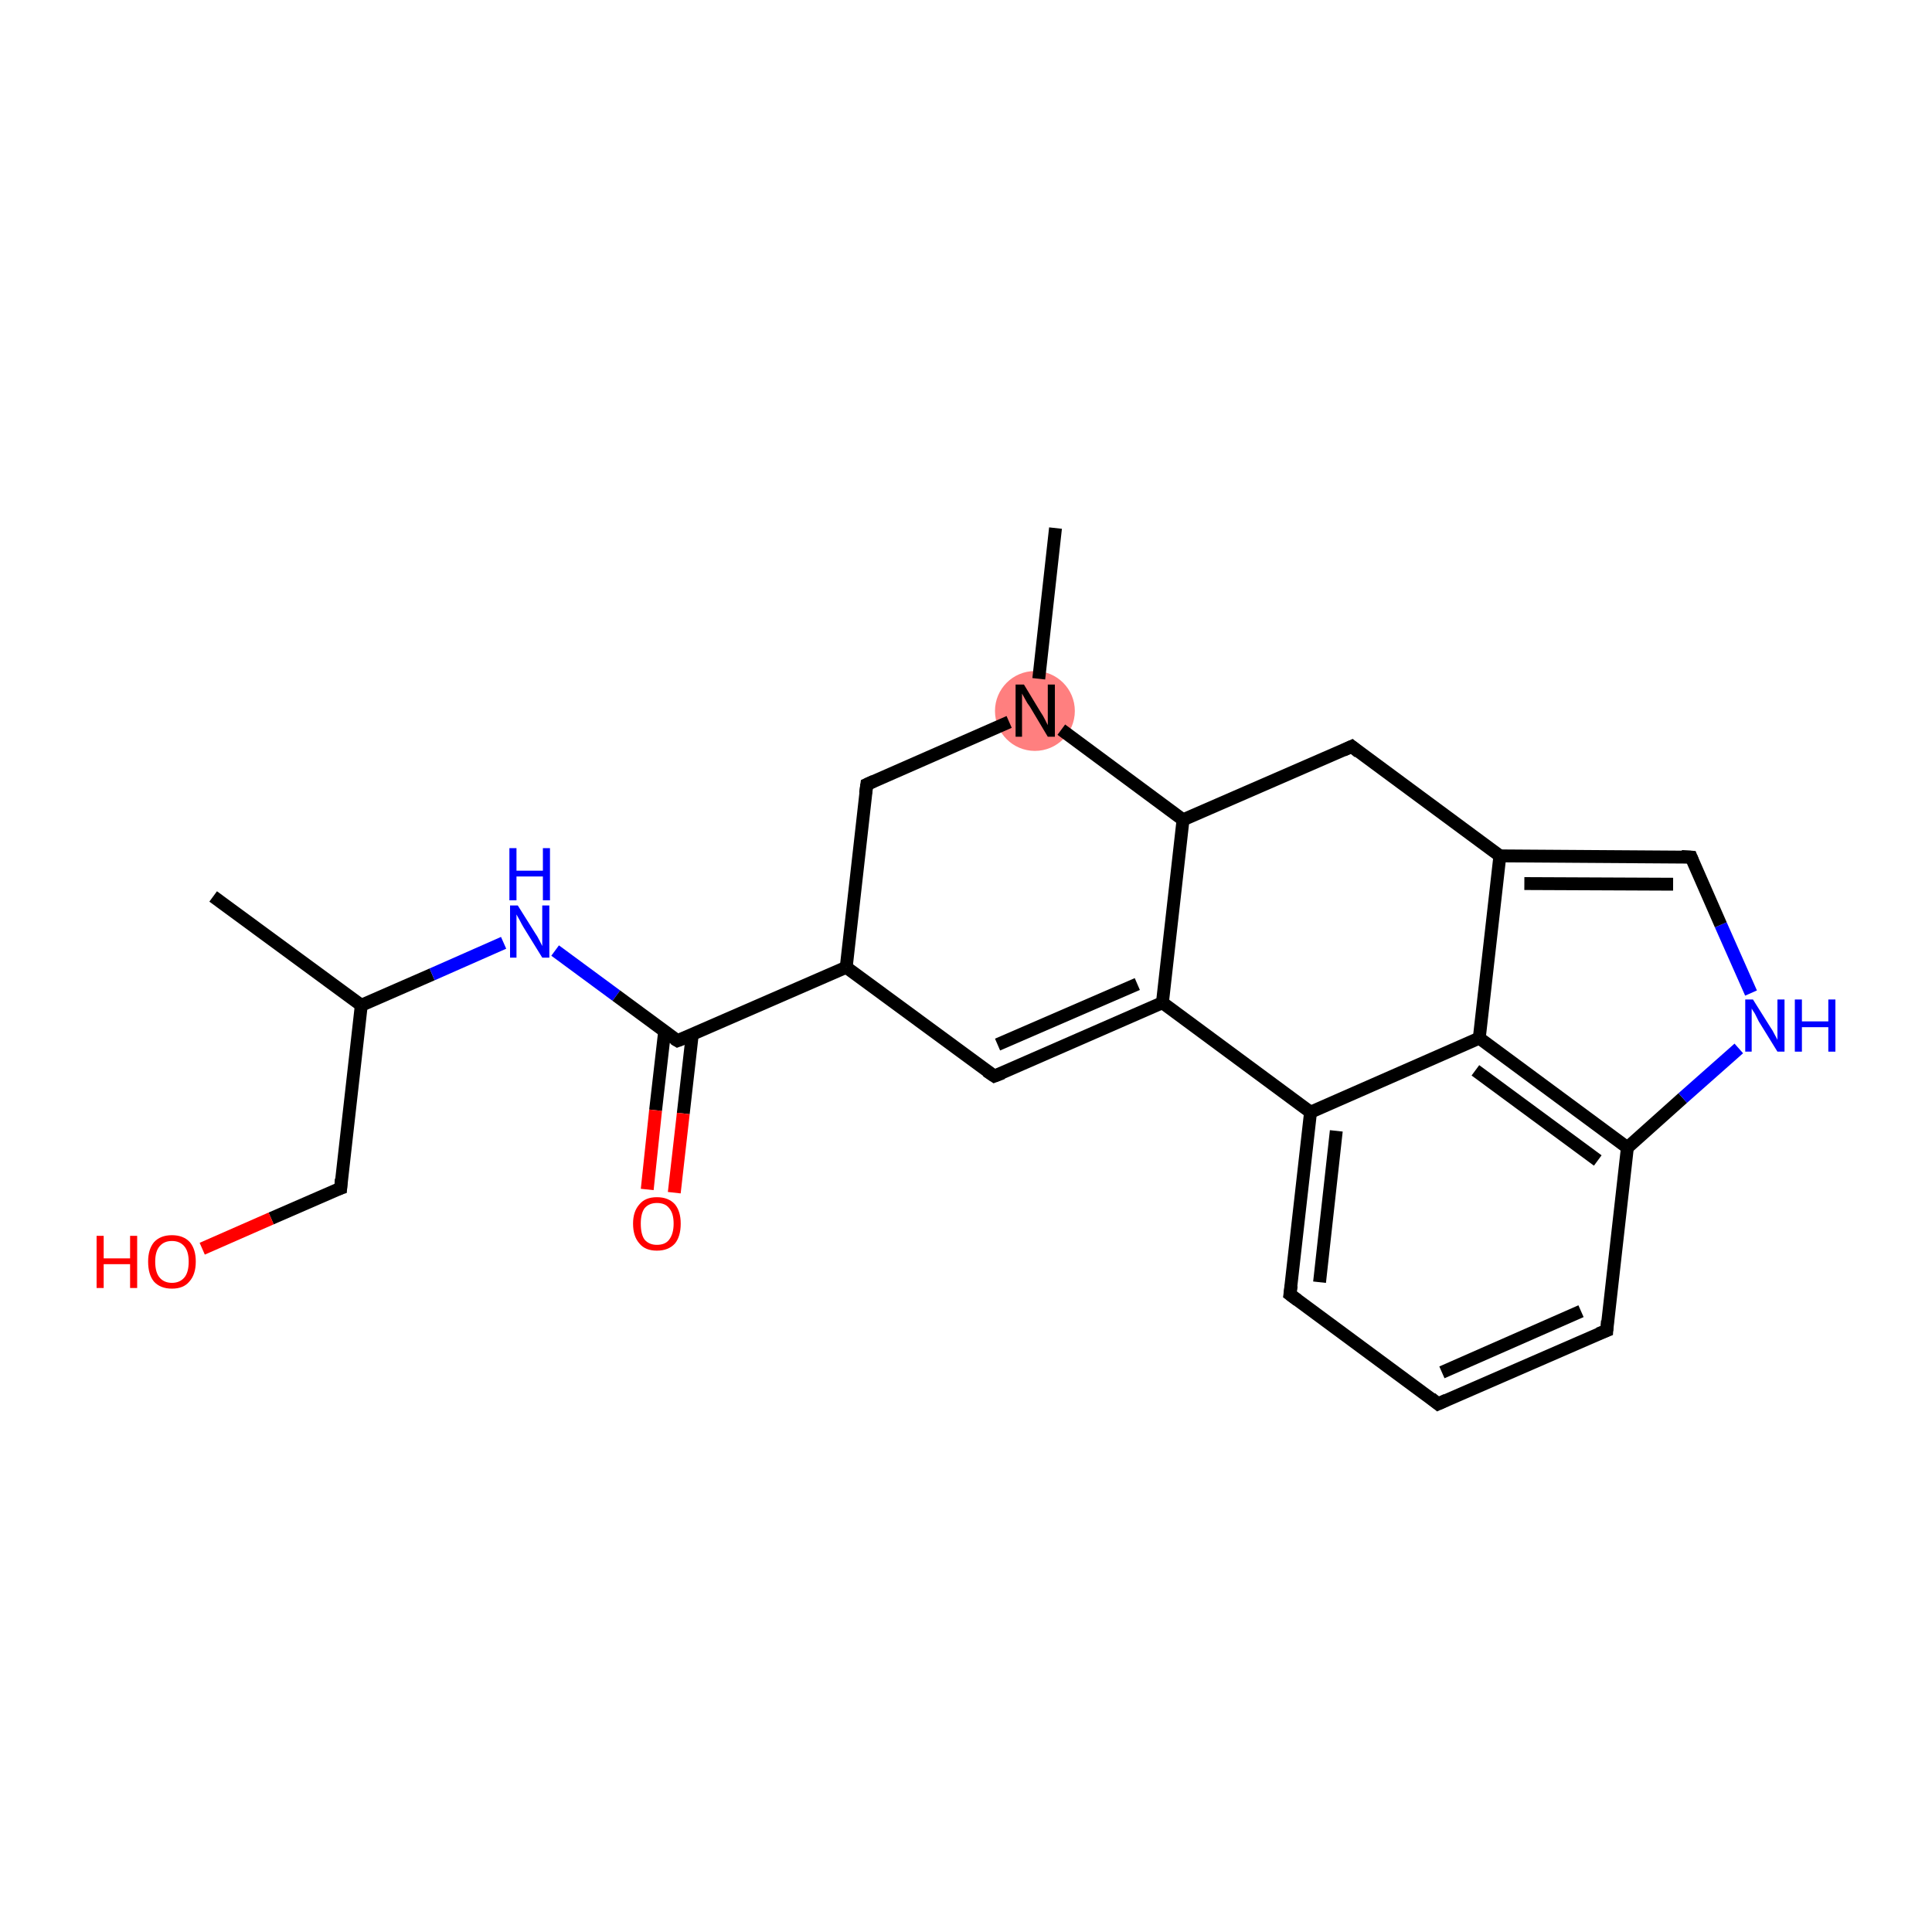 <?xml version='1.0' encoding='iso-8859-1'?>
<svg version='1.1' baseProfile='full'
              xmlns='http://www.w3.org/2000/svg'
                      xmlns:rdkit='http://www.rdkit.org/xml'
                      xmlns:xlink='http://www.w3.org/1999/xlink'
                  xml:space='preserve'
width='300px' height='300px' viewBox='0 0 300 300'>
<!-- END OF HEADER -->
<rect style='opacity:1.0;fill:#FFFFFF;stroke:none' width='300.0' height='300.0' x='0.0' y='0.0'> </rect>
<ellipse cx='160.7' cy='110.4' rx='5.7' ry='5.7' class='atom-21'  style='fill:#FF7F7F;fill-rule:evenodd;stroke:#FF7F7F;stroke-width:1.0px;stroke-linecap:butt;stroke-linejoin:miter;stroke-opacity:1' />
<path class='bond-0 atom-0 atom-1' d='M 33.1,139.2 L 56.1,156.1' style='fill:none;fill-rule:evenodd;stroke:#000000;stroke-width:2.0px;stroke-linecap:butt;stroke-linejoin:miter;stroke-opacity:1' />
<path class='bond-1 atom-1 atom-2' d='M 56.1,156.1 L 52.9,184.5' style='fill:none;fill-rule:evenodd;stroke:#000000;stroke-width:2.0px;stroke-linecap:butt;stroke-linejoin:miter;stroke-opacity:1' />
<path class='bond-2 atom-2 atom-3' d='M 52.9,184.5 L 42.1,189.2' style='fill:none;fill-rule:evenodd;stroke:#000000;stroke-width:2.0px;stroke-linecap:butt;stroke-linejoin:miter;stroke-opacity:1' />
<path class='bond-2 atom-2 atom-3' d='M 42.1,189.2 L 31.4,193.9' style='fill:none;fill-rule:evenodd;stroke:#FF0000;stroke-width:2.0px;stroke-linecap:butt;stroke-linejoin:miter;stroke-opacity:1' />
<path class='bond-3 atom-1 atom-4' d='M 56.1,156.1 L 67.1,151.3' style='fill:none;fill-rule:evenodd;stroke:#000000;stroke-width:2.0px;stroke-linecap:butt;stroke-linejoin:miter;stroke-opacity:1' />
<path class='bond-3 atom-1 atom-4' d='M 67.1,151.3 L 78.2,146.4' style='fill:none;fill-rule:evenodd;stroke:#0000FF;stroke-width:2.0px;stroke-linecap:butt;stroke-linejoin:miter;stroke-opacity:1' />
<path class='bond-4 atom-4 atom-5' d='M 86.2,147.6 L 95.7,154.6' style='fill:none;fill-rule:evenodd;stroke:#0000FF;stroke-width:2.0px;stroke-linecap:butt;stroke-linejoin:miter;stroke-opacity:1' />
<path class='bond-4 atom-4 atom-5' d='M 95.7,154.6 L 105.2,161.6' style='fill:none;fill-rule:evenodd;stroke:#000000;stroke-width:2.0px;stroke-linecap:butt;stroke-linejoin:miter;stroke-opacity:1' />
<path class='bond-5 atom-5 atom-6' d='M 103.2,160.2 L 101.8,172.4' style='fill:none;fill-rule:evenodd;stroke:#000000;stroke-width:2.0px;stroke-linecap:butt;stroke-linejoin:miter;stroke-opacity:1' />
<path class='bond-5 atom-5 atom-6' d='M 101.8,172.4 L 100.5,184.7' style='fill:none;fill-rule:evenodd;stroke:#FF0000;stroke-width:2.0px;stroke-linecap:butt;stroke-linejoin:miter;stroke-opacity:1' />
<path class='bond-5 atom-5 atom-6' d='M 107.5,160.6 L 106.1,172.9' style='fill:none;fill-rule:evenodd;stroke:#000000;stroke-width:2.0px;stroke-linecap:butt;stroke-linejoin:miter;stroke-opacity:1' />
<path class='bond-5 atom-5 atom-6' d='M 106.1,172.9 L 104.7,185.2' style='fill:none;fill-rule:evenodd;stroke:#FF0000;stroke-width:2.0px;stroke-linecap:butt;stroke-linejoin:miter;stroke-opacity:1' />
<path class='bond-6 atom-5 atom-7' d='M 105.2,161.6 L 131.4,150.2' style='fill:none;fill-rule:evenodd;stroke:#000000;stroke-width:2.0px;stroke-linecap:butt;stroke-linejoin:miter;stroke-opacity:1' />
<path class='bond-7 atom-7 atom-8' d='M 131.4,150.2 L 154.4,167.1' style='fill:none;fill-rule:evenodd;stroke:#000000;stroke-width:2.0px;stroke-linecap:butt;stroke-linejoin:miter;stroke-opacity:1' />
<path class='bond-8 atom-8 atom-9' d='M 154.4,167.1 L 180.5,155.7' style='fill:none;fill-rule:evenodd;stroke:#000000;stroke-width:2.0px;stroke-linecap:butt;stroke-linejoin:miter;stroke-opacity:1' />
<path class='bond-8 atom-8 atom-9' d='M 154.9,162.2 L 176.6,152.8' style='fill:none;fill-rule:evenodd;stroke:#000000;stroke-width:2.0px;stroke-linecap:butt;stroke-linejoin:miter;stroke-opacity:1' />
<path class='bond-9 atom-9 atom-10' d='M 180.5,155.7 L 203.5,172.7' style='fill:none;fill-rule:evenodd;stroke:#000000;stroke-width:2.0px;stroke-linecap:butt;stroke-linejoin:miter;stroke-opacity:1' />
<path class='bond-10 atom-10 atom-11' d='M 203.5,172.7 L 200.3,201.0' style='fill:none;fill-rule:evenodd;stroke:#000000;stroke-width:2.0px;stroke-linecap:butt;stroke-linejoin:miter;stroke-opacity:1' />
<path class='bond-10 atom-10 atom-11' d='M 207.5,175.6 L 204.9,199.1' style='fill:none;fill-rule:evenodd;stroke:#000000;stroke-width:2.0px;stroke-linecap:butt;stroke-linejoin:miter;stroke-opacity:1' />
<path class='bond-11 atom-11 atom-12' d='M 200.3,201.0 L 223.3,218.0' style='fill:none;fill-rule:evenodd;stroke:#000000;stroke-width:2.0px;stroke-linecap:butt;stroke-linejoin:miter;stroke-opacity:1' />
<path class='bond-12 atom-12 atom-13' d='M 223.3,218.0 L 249.5,206.6' style='fill:none;fill-rule:evenodd;stroke:#000000;stroke-width:2.0px;stroke-linecap:butt;stroke-linejoin:miter;stroke-opacity:1' />
<path class='bond-12 atom-12 atom-13' d='M 223.9,213.1 L 245.5,203.6' style='fill:none;fill-rule:evenodd;stroke:#000000;stroke-width:2.0px;stroke-linecap:butt;stroke-linejoin:miter;stroke-opacity:1' />
<path class='bond-13 atom-13 atom-14' d='M 249.5,206.6 L 252.7,178.2' style='fill:none;fill-rule:evenodd;stroke:#000000;stroke-width:2.0px;stroke-linecap:butt;stroke-linejoin:miter;stroke-opacity:1' />
<path class='bond-14 atom-14 atom-15' d='M 252.7,178.2 L 261.3,170.5' style='fill:none;fill-rule:evenodd;stroke:#000000;stroke-width:2.0px;stroke-linecap:butt;stroke-linejoin:miter;stroke-opacity:1' />
<path class='bond-14 atom-14 atom-15' d='M 261.3,170.5 L 270.0,162.8' style='fill:none;fill-rule:evenodd;stroke:#0000FF;stroke-width:2.0px;stroke-linecap:butt;stroke-linejoin:miter;stroke-opacity:1' />
<path class='bond-15 atom-15 atom-16' d='M 271.9,154.2 L 267.2,143.6' style='fill:none;fill-rule:evenodd;stroke:#0000FF;stroke-width:2.0px;stroke-linecap:butt;stroke-linejoin:miter;stroke-opacity:1' />
<path class='bond-15 atom-15 atom-16' d='M 267.2,143.6 L 262.6,133.1' style='fill:none;fill-rule:evenodd;stroke:#000000;stroke-width:2.0px;stroke-linecap:butt;stroke-linejoin:miter;stroke-opacity:1' />
<path class='bond-16 atom-16 atom-17' d='M 262.6,133.1 L 232.9,132.9' style='fill:none;fill-rule:evenodd;stroke:#000000;stroke-width:2.0px;stroke-linecap:butt;stroke-linejoin:miter;stroke-opacity:1' />
<path class='bond-16 atom-16 atom-17' d='M 259.8,137.3 L 236.7,137.2' style='fill:none;fill-rule:evenodd;stroke:#000000;stroke-width:2.0px;stroke-linecap:butt;stroke-linejoin:miter;stroke-opacity:1' />
<path class='bond-17 atom-17 atom-18' d='M 232.9,132.9 L 229.7,161.2' style='fill:none;fill-rule:evenodd;stroke:#000000;stroke-width:2.0px;stroke-linecap:butt;stroke-linejoin:miter;stroke-opacity:1' />
<path class='bond-18 atom-17 atom-19' d='M 232.9,132.9 L 209.9,115.9' style='fill:none;fill-rule:evenodd;stroke:#000000;stroke-width:2.0px;stroke-linecap:butt;stroke-linejoin:miter;stroke-opacity:1' />
<path class='bond-19 atom-19 atom-20' d='M 209.9,115.9 L 183.7,127.3' style='fill:none;fill-rule:evenodd;stroke:#000000;stroke-width:2.0px;stroke-linecap:butt;stroke-linejoin:miter;stroke-opacity:1' />
<path class='bond-20 atom-20 atom-21' d='M 183.7,127.3 L 164.8,113.3' style='fill:none;fill-rule:evenodd;stroke:#000000;stroke-width:2.0px;stroke-linecap:butt;stroke-linejoin:miter;stroke-opacity:1' />
<path class='bond-21 atom-21 atom-22' d='M 161.3,105.4 L 163.9,82.0' style='fill:none;fill-rule:evenodd;stroke:#000000;stroke-width:2.0px;stroke-linecap:butt;stroke-linejoin:miter;stroke-opacity:1' />
<path class='bond-22 atom-21 atom-23' d='M 156.7,112.1 L 134.6,121.8' style='fill:none;fill-rule:evenodd;stroke:#000000;stroke-width:2.0px;stroke-linecap:butt;stroke-linejoin:miter;stroke-opacity:1' />
<path class='bond-23 atom-23 atom-7' d='M 134.6,121.8 L 131.4,150.2' style='fill:none;fill-rule:evenodd;stroke:#000000;stroke-width:2.0px;stroke-linecap:butt;stroke-linejoin:miter;stroke-opacity:1' />
<path class='bond-24 atom-20 atom-9' d='M 183.7,127.3 L 180.5,155.7' style='fill:none;fill-rule:evenodd;stroke:#000000;stroke-width:2.0px;stroke-linecap:butt;stroke-linejoin:miter;stroke-opacity:1' />
<path class='bond-25 atom-18 atom-10' d='M 229.7,161.2 L 203.5,172.7' style='fill:none;fill-rule:evenodd;stroke:#000000;stroke-width:2.0px;stroke-linecap:butt;stroke-linejoin:miter;stroke-opacity:1' />
<path class='bond-26 atom-18 atom-14' d='M 229.7,161.2 L 252.7,178.2' style='fill:none;fill-rule:evenodd;stroke:#000000;stroke-width:2.0px;stroke-linecap:butt;stroke-linejoin:miter;stroke-opacity:1' />
<path class='bond-26 atom-18 atom-14' d='M 229.1,166.2 L 248.1,180.2' style='fill:none;fill-rule:evenodd;stroke:#000000;stroke-width:2.0px;stroke-linecap:butt;stroke-linejoin:miter;stroke-opacity:1' />
<path d='M 53.0,183.1 L 52.9,184.5 L 52.3,184.7' style='fill:none;stroke:#000000;stroke-width:2.0px;stroke-linecap:butt;stroke-linejoin:miter;stroke-miterlimit:10;stroke-opacity:1;' />
<path d='M 104.7,161.3 L 105.2,161.6 L 106.5,161.1' style='fill:none;stroke:#000000;stroke-width:2.0px;stroke-linecap:butt;stroke-linejoin:miter;stroke-miterlimit:10;stroke-opacity:1;' />
<path d='M 153.2,166.3 L 154.4,167.1 L 155.7,166.6' style='fill:none;stroke:#000000;stroke-width:2.0px;stroke-linecap:butt;stroke-linejoin:miter;stroke-miterlimit:10;stroke-opacity:1;' />
<path d='M 200.5,199.6 L 200.3,201.0 L 201.5,201.9' style='fill:none;stroke:#000000;stroke-width:2.0px;stroke-linecap:butt;stroke-linejoin:miter;stroke-miterlimit:10;stroke-opacity:1;' />
<path d='M 222.2,217.1 L 223.3,218.0 L 224.6,217.4' style='fill:none;stroke:#000000;stroke-width:2.0px;stroke-linecap:butt;stroke-linejoin:miter;stroke-miterlimit:10;stroke-opacity:1;' />
<path d='M 248.2,207.1 L 249.5,206.6 L 249.6,205.1' style='fill:none;stroke:#000000;stroke-width:2.0px;stroke-linecap:butt;stroke-linejoin:miter;stroke-miterlimit:10;stroke-opacity:1;' />
<path d='M 262.8,133.6 L 262.6,133.1 L 261.1,133.0' style='fill:none;stroke:#000000;stroke-width:2.0px;stroke-linecap:butt;stroke-linejoin:miter;stroke-miterlimit:10;stroke-opacity:1;' />
<path d='M 211.0,116.8 L 209.9,115.9 L 208.6,116.5' style='fill:none;stroke:#000000;stroke-width:2.0px;stroke-linecap:butt;stroke-linejoin:miter;stroke-miterlimit:10;stroke-opacity:1;' />
<path d='M 135.7,121.3 L 134.6,121.8 L 134.4,123.2' style='fill:none;stroke:#000000;stroke-width:2.0px;stroke-linecap:butt;stroke-linejoin:miter;stroke-miterlimit:10;stroke-opacity:1;' />
<path class='atom-3' d='M 15.0 191.9
L 16.1 191.9
L 16.1 195.4
L 20.2 195.4
L 20.2 191.9
L 21.3 191.9
L 21.3 200.0
L 20.2 200.0
L 20.2 196.3
L 16.1 196.3
L 16.1 200.0
L 15.0 200.0
L 15.0 191.9
' fill='#FF0000'/>
<path class='atom-3' d='M 23.0 195.9
Q 23.0 194.0, 23.9 192.9
Q 24.9 191.8, 26.7 191.8
Q 28.5 191.8, 29.5 192.9
Q 30.4 194.0, 30.4 195.9
Q 30.4 197.9, 29.4 199.0
Q 28.5 200.1, 26.7 200.1
Q 24.9 200.1, 23.9 199.0
Q 23.0 197.9, 23.0 195.9
M 26.7 199.2
Q 27.9 199.2, 28.6 198.4
Q 29.3 197.6, 29.3 195.9
Q 29.3 194.3, 28.6 193.5
Q 27.9 192.7, 26.7 192.7
Q 25.5 192.7, 24.8 193.5
Q 24.1 194.3, 24.1 195.9
Q 24.1 197.6, 24.8 198.4
Q 25.5 199.2, 26.7 199.2
' fill='#FF0000'/>
<path class='atom-4' d='M 80.4 140.6
L 83.1 144.9
Q 83.4 145.3, 83.8 146.1
Q 84.2 146.9, 84.2 146.9
L 84.2 140.6
L 85.3 140.6
L 85.3 148.7
L 84.2 148.7
L 81.3 144.0
Q 81.0 143.5, 80.7 142.9
Q 80.3 142.2, 80.2 142.0
L 80.2 148.7
L 79.2 148.7
L 79.2 140.6
L 80.4 140.6
' fill='#0000FF'/>
<path class='atom-4' d='M 79.1 131.7
L 80.2 131.7
L 80.2 135.2
L 84.3 135.2
L 84.3 131.7
L 85.4 131.7
L 85.4 139.8
L 84.3 139.8
L 84.3 136.1
L 80.2 136.1
L 80.2 139.8
L 79.1 139.8
L 79.1 131.7
' fill='#0000FF'/>
<path class='atom-6' d='M 98.3 190.0
Q 98.3 188.1, 99.3 187.0
Q 100.2 185.9, 102.0 185.9
Q 103.8 185.9, 104.8 187.0
Q 105.7 188.1, 105.7 190.0
Q 105.7 192.0, 104.8 193.1
Q 103.8 194.2, 102.0 194.2
Q 100.2 194.2, 99.3 193.1
Q 98.3 192.0, 98.3 190.0
M 102.0 193.3
Q 103.3 193.3, 103.9 192.5
Q 104.6 191.6, 104.6 190.0
Q 104.6 188.4, 103.9 187.6
Q 103.3 186.8, 102.0 186.8
Q 100.8 186.8, 100.1 187.6
Q 99.5 188.4, 99.5 190.0
Q 99.5 191.7, 100.1 192.5
Q 100.8 193.3, 102.0 193.3
' fill='#FF0000'/>
<path class='atom-15' d='M 272.2 155.2
L 274.9 159.5
Q 275.2 159.9, 275.6 160.7
Q 276.0 161.4, 276.0 161.5
L 276.0 155.2
L 277.1 155.2
L 277.1 163.3
L 276.0 163.3
L 273.1 158.6
Q 272.8 158.0, 272.5 157.4
Q 272.1 156.8, 272.0 156.6
L 272.0 163.3
L 271.0 163.3
L 271.0 155.2
L 272.2 155.2
' fill='#0000FF'/>
<path class='atom-15' d='M 278.7 155.2
L 279.8 155.2
L 279.8 158.6
L 283.9 158.6
L 283.9 155.2
L 285.0 155.2
L 285.0 163.3
L 283.9 163.3
L 283.9 159.5
L 279.8 159.5
L 279.8 163.3
L 278.7 163.3
L 278.7 155.2
' fill='#0000FF'/>
<path class='atom-21' d='M 159.0 106.3
L 161.6 110.6
Q 161.9 111.0, 162.3 111.8
Q 162.7 112.6, 162.7 112.6
L 162.7 106.3
L 163.8 106.3
L 163.8 114.4
L 162.7 114.4
L 159.9 109.7
Q 159.5 109.2, 159.2 108.6
Q 158.8 107.9, 158.7 107.7
L 158.7 114.4
L 157.7 114.4
L 157.7 106.3
L 159.0 106.3
' fill='#000000'/>
</svg>

